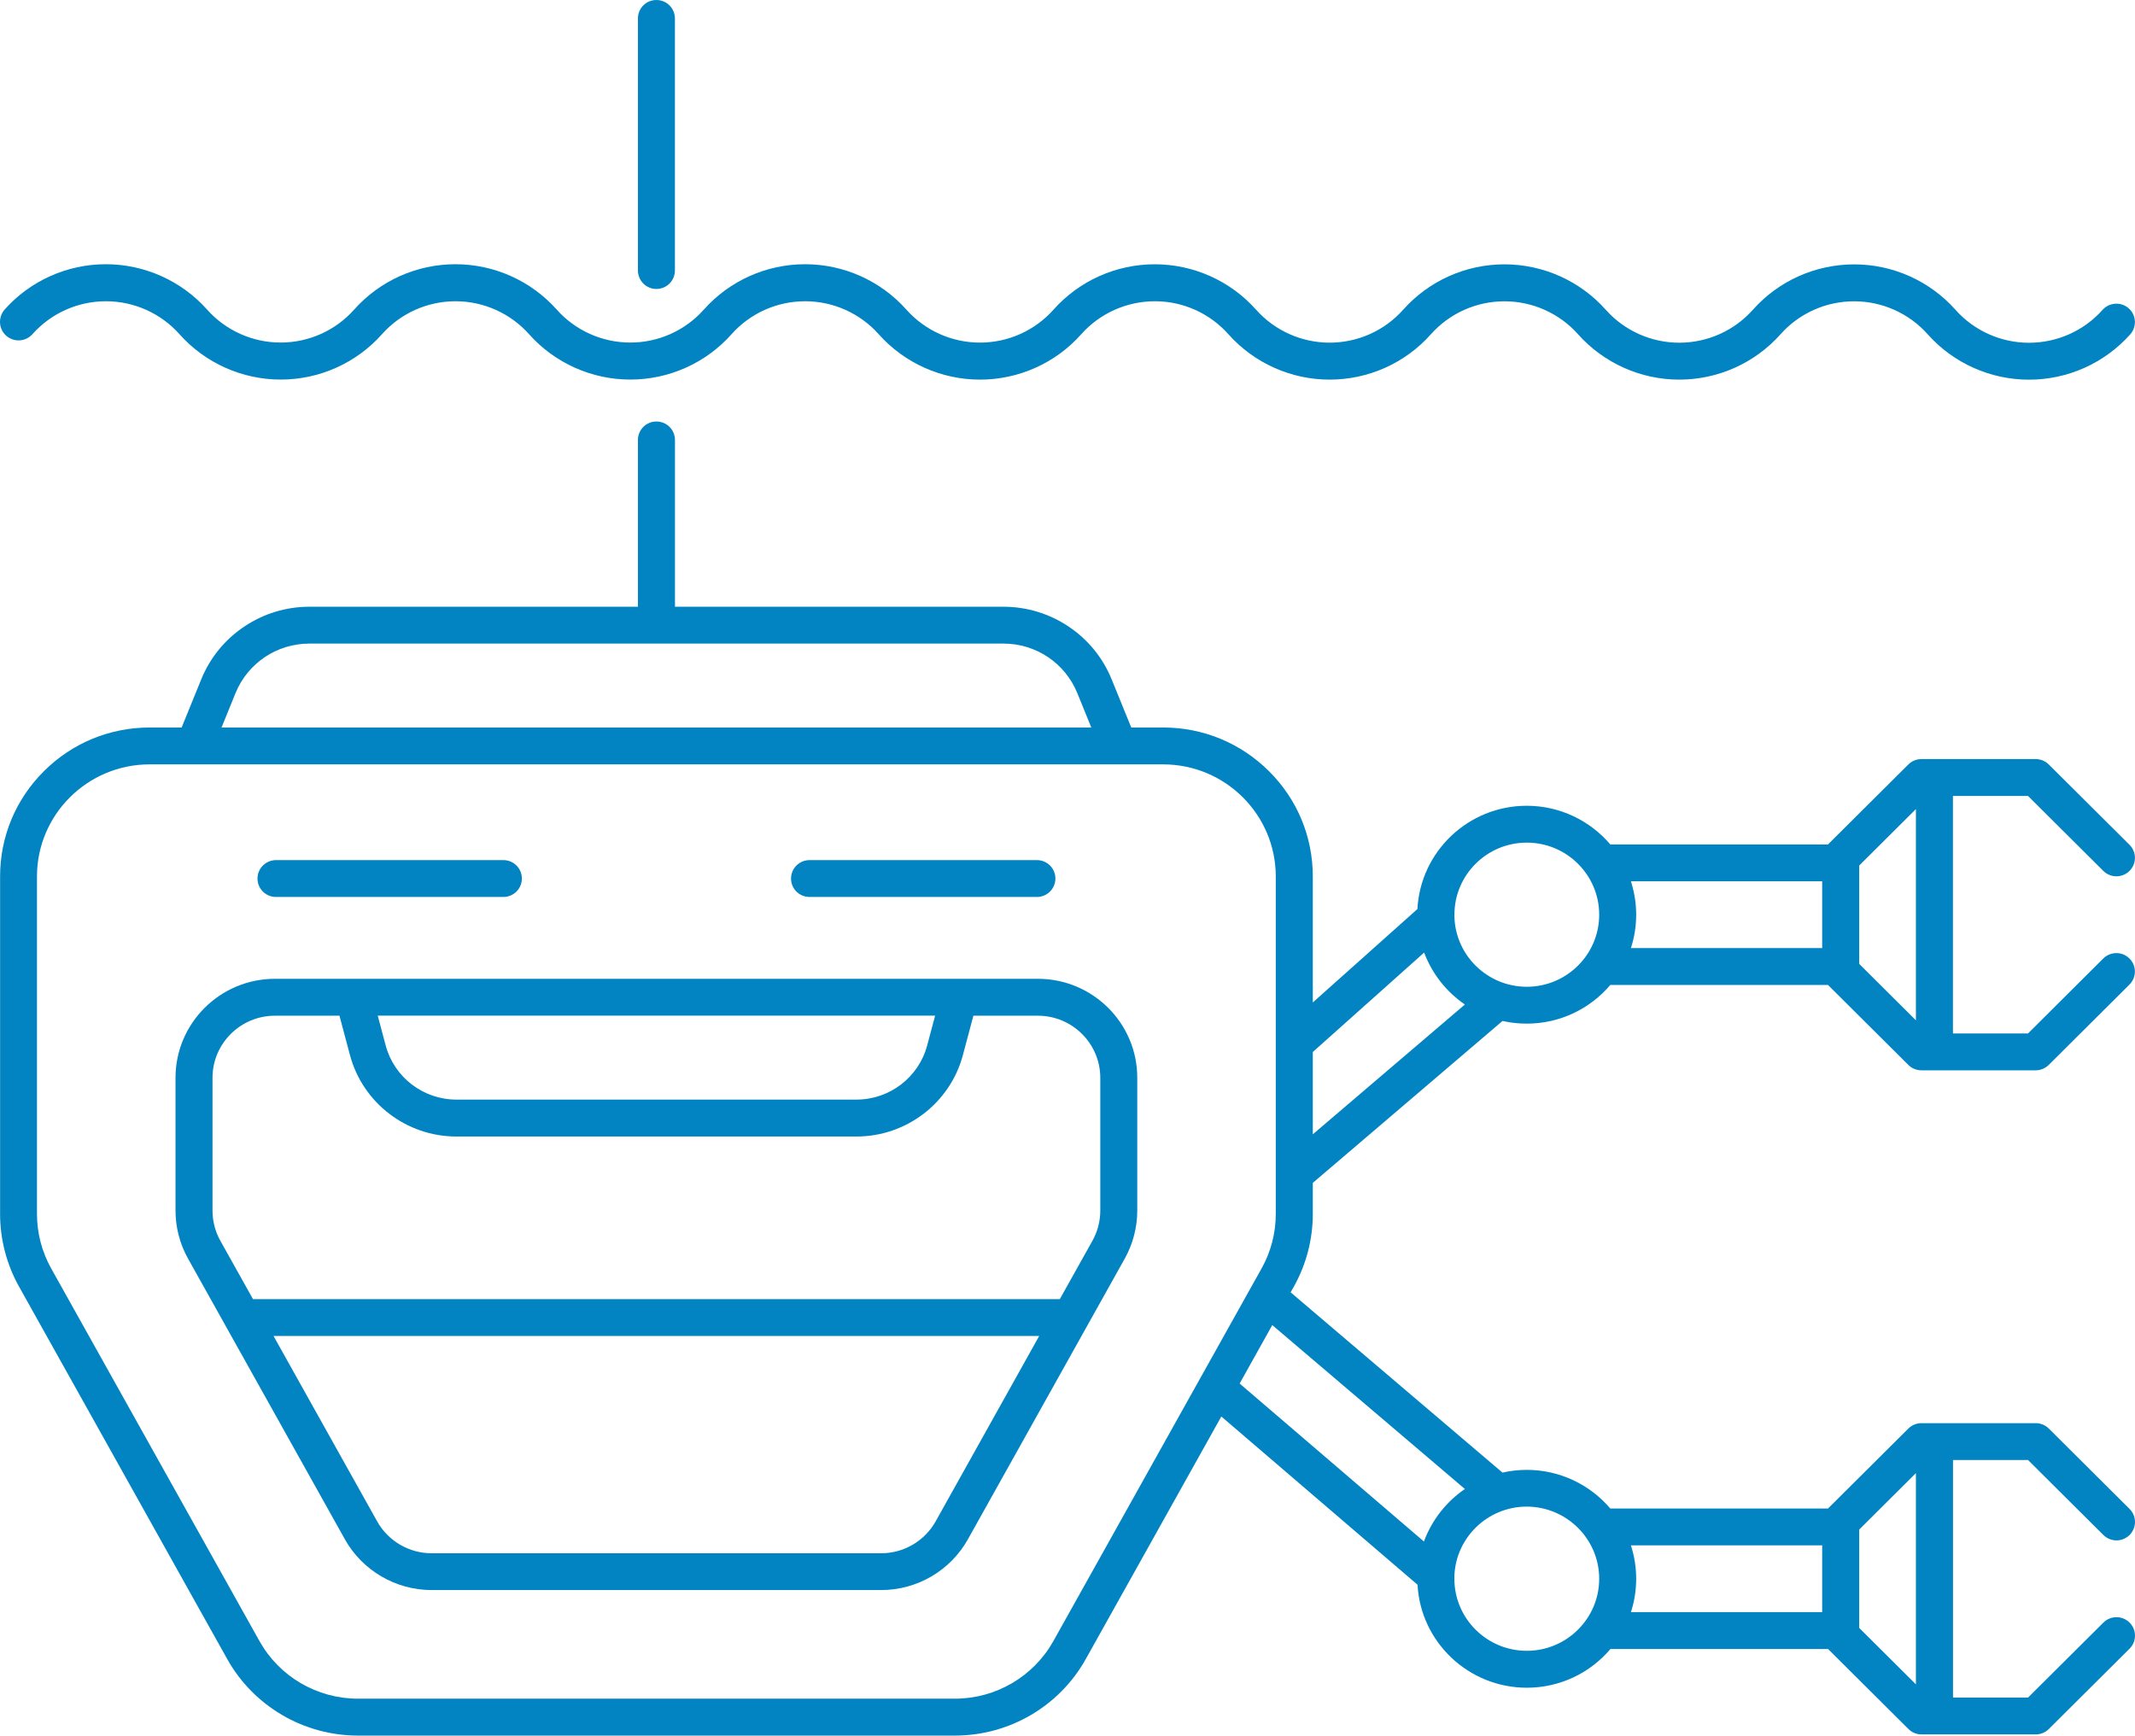 <svg width="123" height="100" viewBox="0 0 123 100" fill="none" xmlns="http://www.w3.org/2000/svg">
<path d="M0.361 19.346C0.803 19.733 1.474 19.694 1.867 19.256C2.94 18.05 4.483 17.357 6.104 17.357C7.721 17.357 9.268 18.05 10.341 19.256C11.819 20.916 13.944 21.87 16.174 21.87C18.403 21.87 20.528 20.919 22.006 19.256C23.079 18.05 24.622 17.357 26.243 17.357C27.86 17.357 29.407 18.05 30.48 19.256C31.958 20.916 34.083 21.87 36.313 21.87C38.542 21.87 40.667 20.919 42.148 19.253C43.222 18.047 44.765 17.357 46.385 17.357C48.003 17.357 49.549 18.05 50.619 19.253L50.625 19.259C52.104 20.919 54.228 21.873 56.458 21.873C58.688 21.873 60.812 20.922 62.294 19.256C63.367 18.05 64.91 17.36 66.531 17.357C68.151 17.354 69.695 18.05 70.768 19.256L70.771 19.259C72.249 20.919 74.374 21.873 76.603 21.873C78.833 21.873 80.958 20.922 82.433 19.262L82.439 19.256C83.513 18.05 85.056 17.36 86.676 17.36C88.294 17.36 89.84 18.053 90.913 19.259C92.391 20.919 94.516 21.873 96.746 21.873C98.976 21.873 101.1 20.922 102.579 19.259L102.582 19.256C103.655 18.05 105.198 17.36 106.819 17.36C108.436 17.36 109.982 18.053 111.052 19.256L111.062 19.266C112.54 20.925 114.665 21.876 116.894 21.876C119.124 21.876 121.249 20.925 122.727 19.262C123.117 18.822 123.077 18.154 122.637 17.764C122.195 17.376 121.524 17.416 121.131 17.853C120.058 19.059 118.515 19.749 116.894 19.749C115.277 19.749 113.731 19.056 112.661 17.853L112.651 17.843C111.173 16.184 109.048 15.23 106.819 15.233C104.589 15.233 102.464 16.184 100.986 17.847L100.983 17.85C99.91 19.056 98.366 19.746 96.746 19.746C95.128 19.746 93.582 19.053 92.509 17.847C92.509 17.847 92.509 17.847 92.506 17.843C91.028 16.184 88.903 15.23 86.673 15.23C84.443 15.23 82.319 16.181 80.844 17.84L80.837 17.847C79.764 19.053 78.221 19.743 76.6 19.743C74.983 19.743 73.437 19.05 72.364 17.843L72.36 17.84C70.882 16.181 68.757 15.227 66.528 15.227C64.298 15.227 62.173 16.178 60.692 17.843C59.619 19.05 58.076 19.74 56.455 19.74C54.838 19.74 53.291 19.047 52.221 17.843L52.215 17.837C50.737 16.178 48.612 15.224 46.382 15.224C44.153 15.224 42.028 16.175 40.547 17.84C39.473 19.047 37.93 19.74 36.31 19.737C34.692 19.737 33.146 19.044 32.073 17.837L32.07 17.834C30.591 16.175 28.467 15.224 26.237 15.224C24.007 15.224 21.883 16.175 20.404 17.837C19.331 19.044 17.788 19.737 16.167 19.737C14.55 19.737 13.004 19.044 11.93 17.837C10.452 16.178 8.327 15.224 6.098 15.224C3.868 15.224 1.743 16.175 0.265 17.837C-0.122 18.287 -0.081 18.958 0.361 19.346Z" fill="#0184C1"/>
<path d="M75.632 69.949V68.154L86.562 58.825C87.01 58.926 87.477 58.979 87.957 58.979C89.886 58.979 91.615 58.114 92.772 56.75H105.312L109.942 61.358C110.143 61.558 110.412 61.669 110.697 61.669H117.275C117.556 61.669 117.828 61.558 118.029 61.358L122.681 56.729C123.098 56.313 123.098 55.642 122.681 55.227C122.263 54.811 121.589 54.811 121.171 55.227L116.836 59.545H112.512V45.86H116.836L121.174 50.178C121.592 50.594 122.266 50.594 122.684 50.178C123.101 49.763 123.101 49.092 122.684 48.676L118.032 44.047C117.831 43.847 117.562 43.736 117.278 43.736H110.697C110.415 43.736 110.143 43.847 109.942 44.047L105.312 48.655H92.772C91.615 47.294 89.886 46.426 87.957 46.426C84.589 46.426 81.83 49.067 81.66 52.376L75.632 57.76V50.499C75.632 48.206 74.736 46.051 73.106 44.432C71.476 42.81 69.311 41.917 67.01 41.917H65.173L64.044 39.144C63.54 37.903 62.684 36.85 61.567 36.103C60.451 35.355 59.152 34.958 57.806 34.958H38.886V25.348C38.886 24.763 38.409 24.286 37.819 24.286C37.228 24.286 36.752 24.76 36.752 25.348V34.958H17.831C16.486 34.958 15.184 35.352 14.07 36.103C12.954 36.85 12.097 37.903 11.593 39.144L10.464 41.917H8.627C6.323 41.917 4.159 42.81 2.532 44.432C0.902 46.054 0.005 48.209 0.005 50.499V69.949C0.005 71.405 0.382 72.848 1.091 74.12L13.09 95.589C14.612 98.31 17.497 100 20.624 100H55.02C58.147 100 61.035 98.31 62.554 95.589L70.362 81.615L81.666 91.308C81.842 94.61 84.601 97.242 87.963 97.242C89.892 97.242 91.621 96.377 92.778 95.013H105.319L109.948 99.621C110.149 99.822 110.418 99.932 110.703 99.932H117.281C117.562 99.932 117.834 99.822 118.035 99.621L122.687 94.992C123.104 94.576 123.104 93.905 122.687 93.49C122.269 93.074 121.595 93.074 121.178 93.49L116.839 97.808H112.515V84.123H116.839L121.178 88.442C121.595 88.857 122.269 88.857 122.687 88.442C123.104 88.026 123.104 87.355 122.687 86.94L118.035 82.31C117.834 82.11 117.565 81.999 117.281 81.999H110.697C110.415 81.999 110.143 82.11 109.942 82.31L105.312 86.918H92.772C91.615 85.558 89.886 84.69 87.957 84.69C87.477 84.69 87.01 84.745 86.559 84.847L74.355 74.461L74.547 74.12C75.258 72.845 75.632 71.405 75.632 69.949ZM110.378 46.617V58.788L107.112 55.537V49.868L110.378 46.617ZM104.978 50.779V54.626H93.959C94.157 54.02 94.262 53.374 94.262 52.703C94.262 52.032 94.154 51.385 93.959 50.779H104.978ZM87.96 48.55C90.26 48.55 92.132 50.413 92.132 52.703C92.132 54.993 90.26 56.855 87.96 56.855C85.702 56.855 83.859 55.06 83.791 52.832C83.791 52.823 83.791 52.813 83.791 52.804C83.791 52.77 83.791 52.736 83.791 52.706C83.788 50.413 85.659 48.55 87.96 48.55ZM82.046 54.885C82.504 56.107 83.333 57.15 84.394 57.877L75.632 65.356V60.613L82.046 54.885ZM13.566 39.941C14.274 38.205 15.948 37.081 17.828 37.081H57.803C59.687 37.081 61.36 38.205 62.068 39.941L62.872 41.92H12.762L13.566 39.941ZM60.686 94.555C59.541 96.602 57.367 97.873 55.014 97.873H20.621C18.267 97.873 16.093 96.602 14.949 94.555L2.949 73.085C2.414 72.128 2.13 71.042 2.13 69.946V50.499C2.13 46.937 5.04 44.041 8.618 44.041H67.01C70.588 44.041 73.499 46.937 73.499 50.499V69.949C73.499 71.045 73.217 72.131 72.679 73.088L60.686 94.555ZM110.378 84.877V97.048L107.112 93.798V88.128L110.378 84.877ZM104.978 89.039V92.887H93.959C94.157 92.28 94.262 91.634 94.262 90.963C94.262 90.292 94.154 89.645 93.959 89.039H104.978ZM92.132 90.963C92.132 93.253 90.26 95.115 87.96 95.115C85.659 95.115 83.788 93.253 83.788 90.963C83.788 90.929 83.788 90.895 83.788 90.858C83.788 90.846 83.788 90.837 83.788 90.824C83.859 88.599 85.702 86.807 87.957 86.807C90.257 86.811 92.132 88.676 92.132 90.963ZM84.394 85.792C83.321 86.527 82.489 87.583 82.034 88.817L71.417 79.716L73.297 76.348L84.394 85.792Z" fill="#0184C1"/>
<path d="M59.795 56.396H15.839C12.682 56.396 10.112 58.954 10.112 62.097V69.752C10.112 70.719 10.362 71.679 10.835 72.522L13.01 76.413C13.013 76.416 13.013 76.422 13.016 76.425L19.866 88.685C20.877 90.492 22.795 91.615 24.87 91.615H50.761C52.84 91.615 54.757 90.492 55.765 88.685L62.615 76.425C62.618 76.422 62.618 76.419 62.622 76.413L64.796 72.522C65.269 71.676 65.519 70.719 65.519 69.752V62.097C65.522 58.954 62.953 56.396 59.795 56.396ZM53.873 58.52L53.415 60.238C52.926 62.072 51.25 63.356 49.342 63.356H26.293C24.384 63.356 22.711 62.072 22.22 60.238L21.762 58.52H53.873ZM53.904 87.657C53.27 88.79 52.066 89.495 50.761 89.495H24.87C23.565 89.495 22.362 88.79 21.728 87.657L15.759 76.976H59.869L53.904 87.657ZM63.389 69.755C63.389 70.361 63.231 70.965 62.934 71.494L61.057 74.852H14.575L12.697 71.494C12.4 70.965 12.243 70.361 12.243 69.755V62.1C12.243 60.127 13.854 58.523 15.836 58.523H19.557L20.16 60.786C20.896 63.55 23.419 65.483 26.293 65.483H49.342C52.215 65.483 54.739 63.553 55.475 60.786L56.078 58.523H59.795C61.777 58.523 63.389 60.127 63.389 62.1V69.755Z" fill="#0184C1"/>
<path d="M37.816 16.649C38.403 16.649 38.883 16.175 38.883 15.587V1.062C38.883 0.477 38.407 0 37.816 0C37.225 0 36.752 0.477 36.752 1.062V15.584C36.752 16.172 37.228 16.649 37.816 16.649Z" fill="#0184C1"/>
<path d="M15.901 51.681H28.999C29.586 51.681 30.066 51.207 30.066 50.619C30.066 50.031 29.589 49.557 28.999 49.557H15.901C15.314 49.557 14.835 50.031 14.835 50.619C14.835 51.207 15.311 51.681 15.901 51.681Z" fill="#0184C1"/>
<path d="M46.639 51.681H59.736C60.324 51.681 60.803 51.207 60.803 50.619C60.803 50.031 60.327 49.557 59.736 49.557H46.639C46.051 49.557 45.572 50.031 45.572 50.619C45.572 51.207 46.048 51.681 46.639 51.681Z" fill="#0184C1"/>
</svg>
